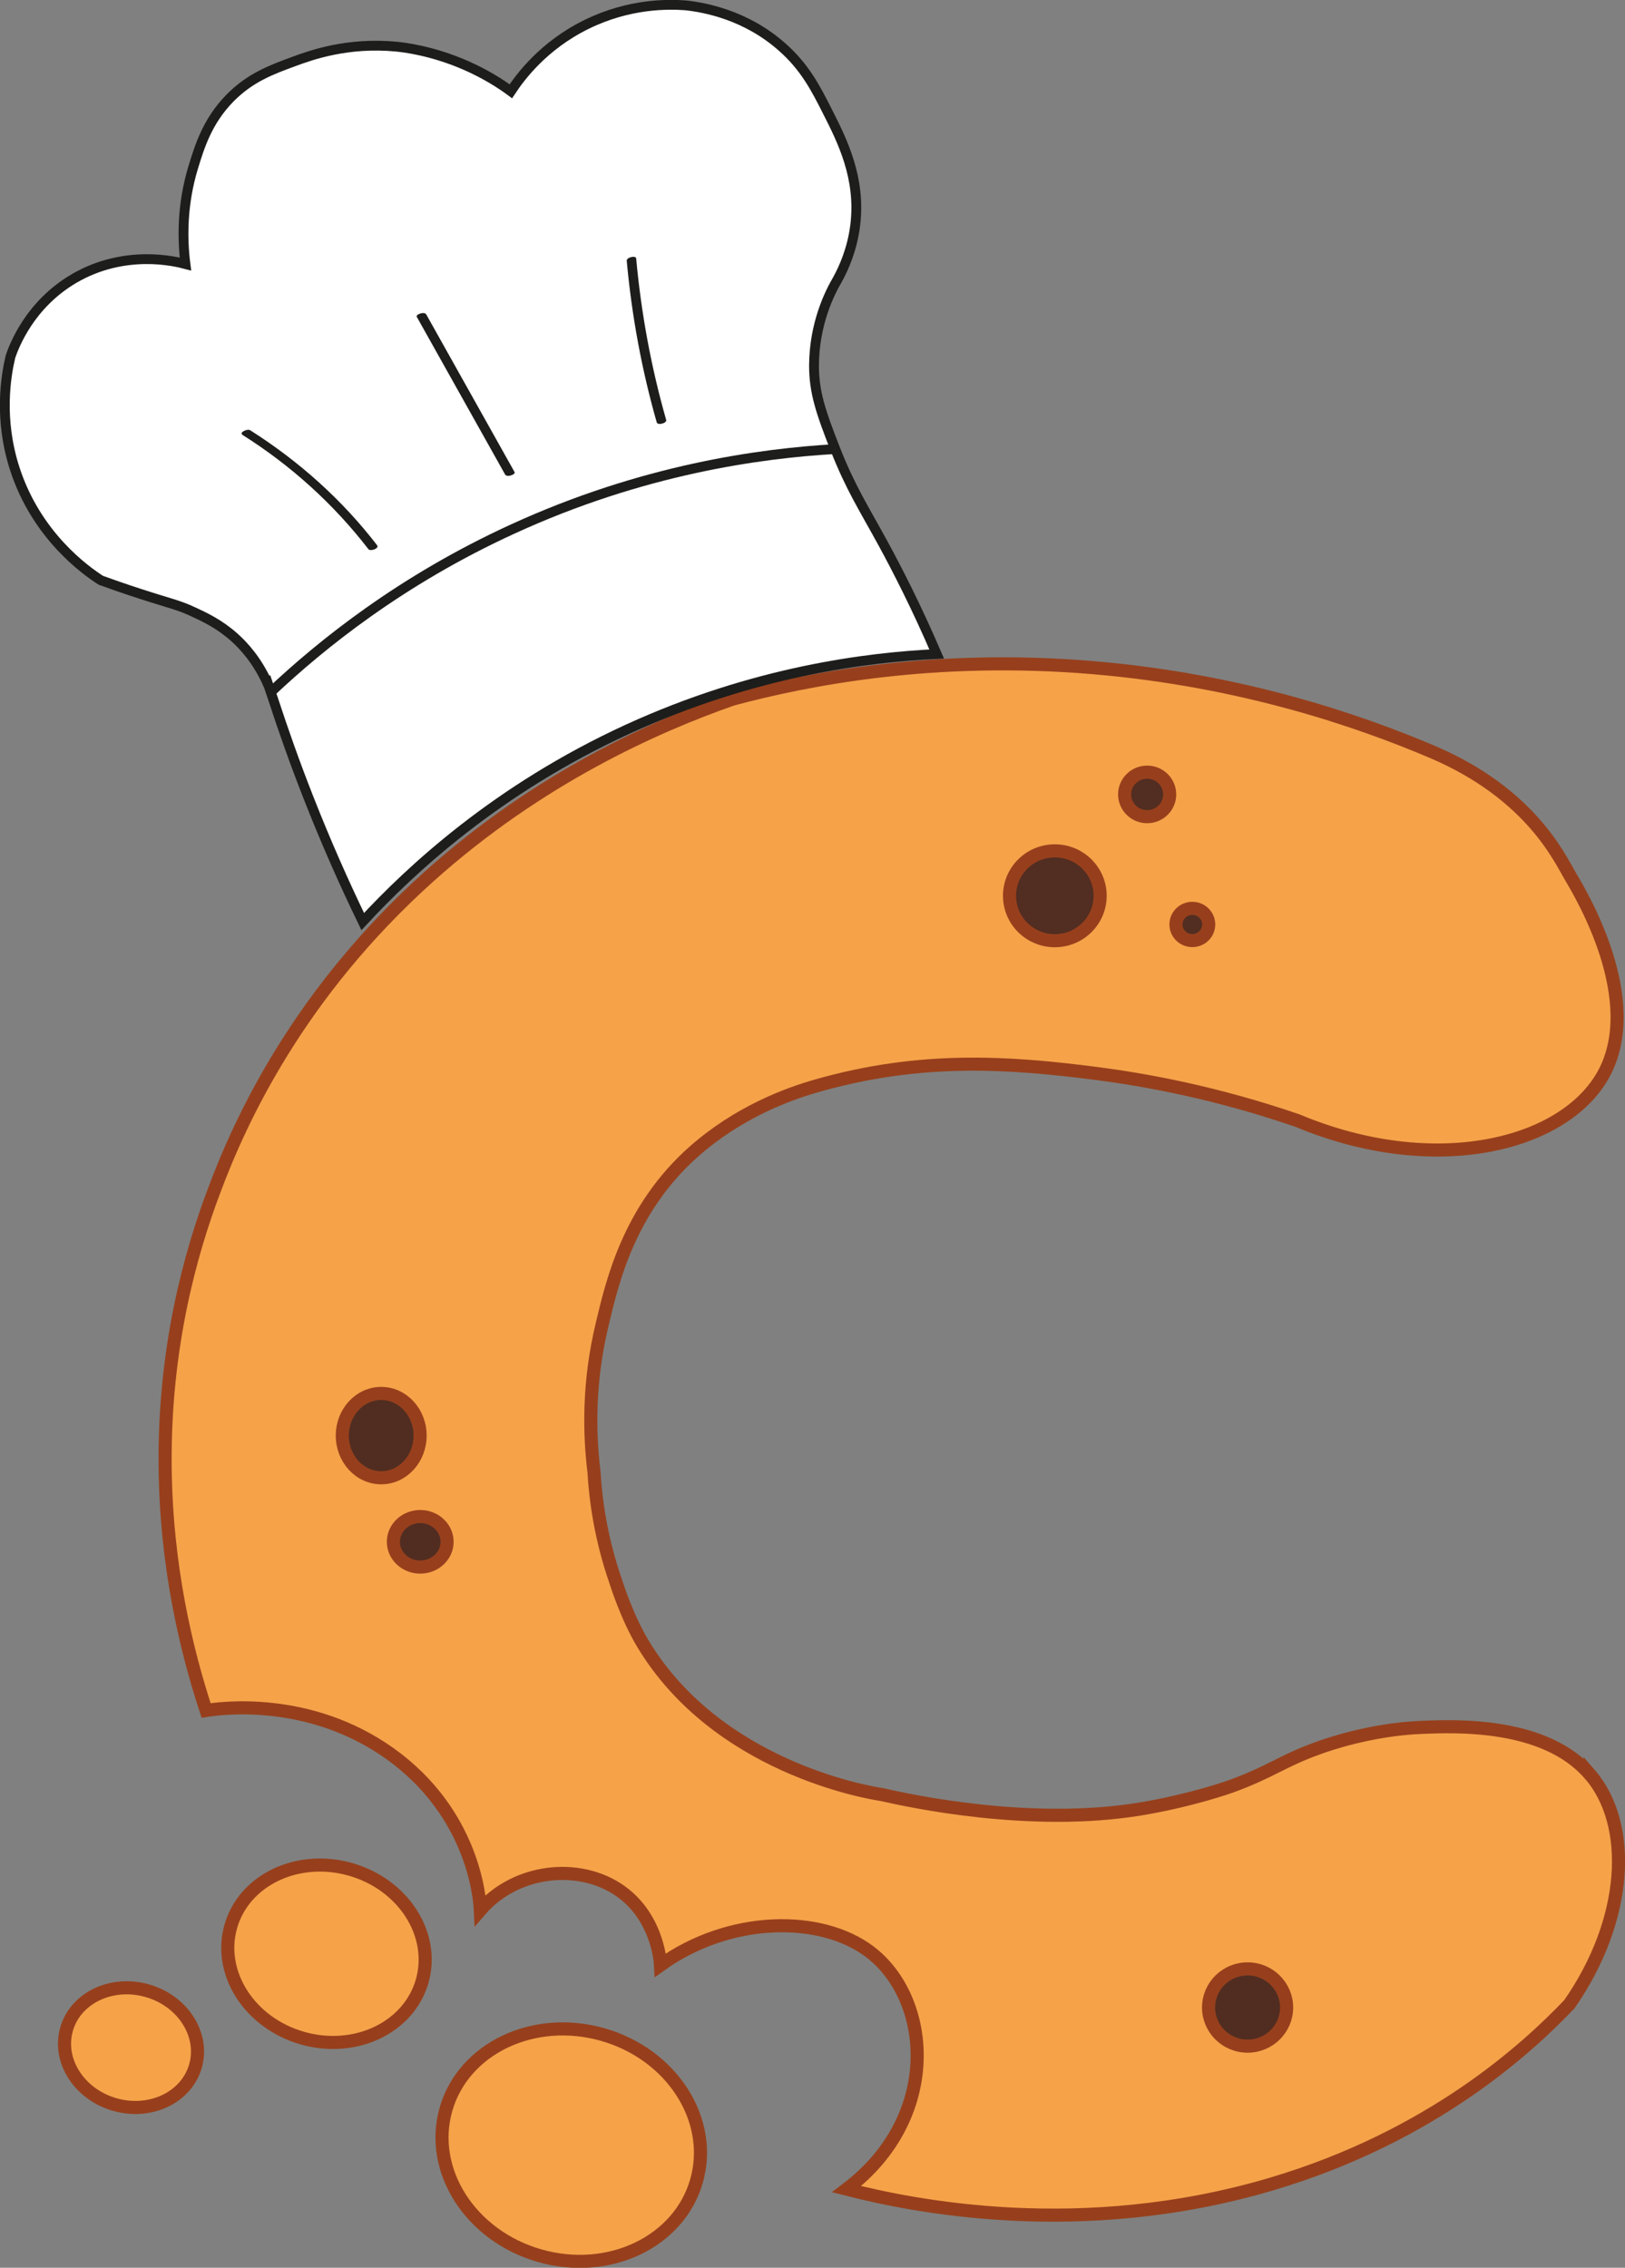 <?xml version="1.0" encoding="UTF-8"?>
<svg id="_Слой_1" data-name="Слой 1" xmlns="http://www.w3.org/2000/svg" viewBox="0 0 124.09 173.16">
  <rect x="0" y="0" width="124.09" height="173.16" fill="#808080" stroke="none"/>
  <defs>
    <style>
      .cls-1 {
        stroke: #1d1d1b;
        stroke-width: .75px;
      }

      .cls-1, .cls-2, .cls-3, .cls-4 {
        stroke-miterlimit: 10;
      }

      .cls-1, .cls-5 {
        fill: #fff;
      }

      .cls-2 {
        fill: #522d21;
      }

      .cls-2, .cls-3, .cls-4 {
        stroke: #973f1c;
      }

      .cls-3 {
        fill: #f6a249;
      }

      .cls-5, .cls-6 {
        stroke-width: 0px;
      }

      .cls-4 {
        fill: #512d21;
      }

      .cls-6 {
        fill: #1d1d1b;
      }
    </style>
  </defs>
  <g>
    <g>
      <path class="cls-3" d="m121.38,135.46c-3.42-3.94-10.21-3.67-12.82-3.56-3.88.15-7.29,1.35-7.93,1.59-2.75.99-3.57,1.8-6.65,2.92,0,0-2.93,1.06-6.89,1.72-8.43,1.39-17.64-.62-19.75-1.1-1.26-.19-12.56-2.15-18.21-11.46-1.27-2.09-2.09-4.75-2.09-4.75-1.18-3.38-1.56-6.35-1.68-8.42-.37-3-.43-6.89.62-11.26.76-3.18,2.02-8.81,7.03-13.23,3.41-3,7.14-4.37,9.36-5,7.97-2.28,14.72-1.8,21.44-.93,3.74.49,9.04,1.45,15.25,3.58,10.43,4.37,20.37,1.95,23.39-3.53,3.1-5.65-1.66-13.65-2.51-15.08-.81-1.36-3.01-6.32-10.57-9.54-5.55-2.36-14.53-5.47-25.91-6.43-12.12-1.02-21.77.86-27.54,2.41-5.71,2-14.7,5.94-23.19,13.57-9.9,8.89-14.36,18.51-16.4,24.01-1.79,4.75-3.81,11.96-3.72,20.99.07,7.64,1.62,14.06,3.13,18.65.94-.15,7.8-1.16,14.05,3.3,6.38,4.57,6.85,11.09,6.89,11.94,2.53-2.93,6.94-3.58,10.06-1.85,3.46,1.92,3.69,5.84,3.7,6.05,5.26-3.77,12.2-3.85,15.95-1.04,4.75,3.57,5.54,12.64-1.74,18.15,4.96,1.27,17.88,3.95,32.51-.41,12.16-3.62,19.45-10.32,22.68-13.71,4.45-6.38,4.92-13.7,1.54-17.59Z"/>
      <g>
        <ellipse class="cls-3" cx="10" cy="156.35" rx="4.52" ry="5.12" transform="translate(-143.08 123.03) rotate(-74.06)"/>
        <ellipse class="cls-3" cx="24.93" cy="149.17" rx="6.7" ry="7.6" transform="translate(-125.35 132.19) rotate(-74.06)"/>
        <ellipse class="cls-3" cx="43.62" cy="163.79" rx="8.78" ry="9.95" transform="translate(-125.85 160.76) rotate(-74.06)"/>
      </g>
      <g>
        <ellipse class="cls-4" cx="29.11" cy="109.62" rx="2.97" ry="3.22"/>
        <ellipse class="cls-4" cx="32.09" cy="117.73" rx="2.05" ry="1.93"/>
      </g>
      <ellipse class="cls-4" cx="95.27" cy="153.29" rx="2.98" ry="2.95"/>
    </g>
    <g>
      <ellipse class="cls-2" cx="87.6" cy="60.66" rx="1.72" ry="1.7"/>
      <ellipse class="cls-2" cx="80.55" cy="68.4" rx="3.46" ry="3.43"/>
      <ellipse class="cls-2" cx="91.05" cy="70.59" rx="1.25" ry="1.23"/>
    </g>
  </g>
  <g>
    <path class="cls-1" d="m20.46,52.25c-.8-1.82-1.86-2.95-2.55-3.57-1.16-1.04-2.29-1.56-3.15-1.96-1.16-.54-1.72-.62-4-1.36-1.33-.43-2.4-.81-3.06-1.05-1.18-.76-4.9-3.4-6.56-8.48-1.25-3.83-.69-7.12-.34-8.6.29-.85,1.48-3.98,4.85-5.96,3.9-2.28,7.79-1.3,8.51-1.11-.25-1.98-.26-4.58.6-7.4.48-1.56,1.07-3.51,2.81-5.28,1.54-1.56,3.16-2.16,4.94-2.81,1.27-.47,4.07-1.46,7.74-1.11.52.05,2.73.29,5.36,1.45,1.45.64,2.59,1.36,3.4,1.96.72-1.09,2.5-3.5,5.79-5.11,3.28-1.61,6.27-1.55,7.57-1.45,1.45.16,4.57.73,7.32,3.15,1.77,1.55,2.6,3.18,3.49,4.94,1.11,2.19,2.57,5.05,2.13,8.68-.23,1.86-.88,3.3-1.36,4.17-.6,1.02-1.77,3.36-1.79,6.55,0,2,.48,3.48,1.62,6.38,1.16,2.96,2.17,4.5,3.66,7.23,1.06,1.95,2.53,4.8,4.09,8.43-5.29.25-13.96,1.32-23.6,5.74-9.98,4.58-16.59,10.75-20.23,14.69-1.42-2.93-2.83-6.11-4.17-9.53-1.01-2.57-1.89-5.06-2.67-7.45-.13-.38-.26-.76-.39-1.15Z"/>
    <path class="cls-1" d="m20.67,52.86c3.87-3.65,9.95-8.55,18.43-12.44,9.96-4.58,18.97-5.8,24.68-6.13"/>
    <g>
      <path class="cls-5" d="m32.2,24.1c2.25,4.01,4.49,8.02,6.74,12.03"/>
      <path class="cls-6" d="m31.83,24.2c2.25,4.01,4.49,8.02,6.74,12.03.14.25.84,0,.72-.19-2.25-4.01-4.49-8.02-6.74-12.03-.14-.25-.84,0-.72.19h0Z"/>
    </g>
    <g>
      <path class="cls-5" d="m48.22,19.82c.18,2.02.48,4.3.95,6.75.4,2.06.86,3.92,1.33,5.57"/>
      <path class="cls-6" d="m47.86,19.92c.38,4.17,1.14,8.3,2.29,12.33.07.26.8.06.72-.19-1.15-4.03-1.91-8.16-2.29-12.33-.02-.24-.75-.09-.72.19h0Z"/>
    </g>
    <g>
      <path class="cls-5" d="m18.81,33.03c1.52.95,3.22,2.17,4.96,3.71,2,1.77,3.54,3.52,4.7,5.05"/>
      <path class="cls-6" d="m18.52,33.21c3.68,2.32,6.95,5.27,9.61,8.72.15.2.85-.05.67-.29-2.68-3.49-5.99-6.44-9.7-8.79-.2-.13-.87.17-.58.35h0Z"/>
    </g>
  </g>
</svg>